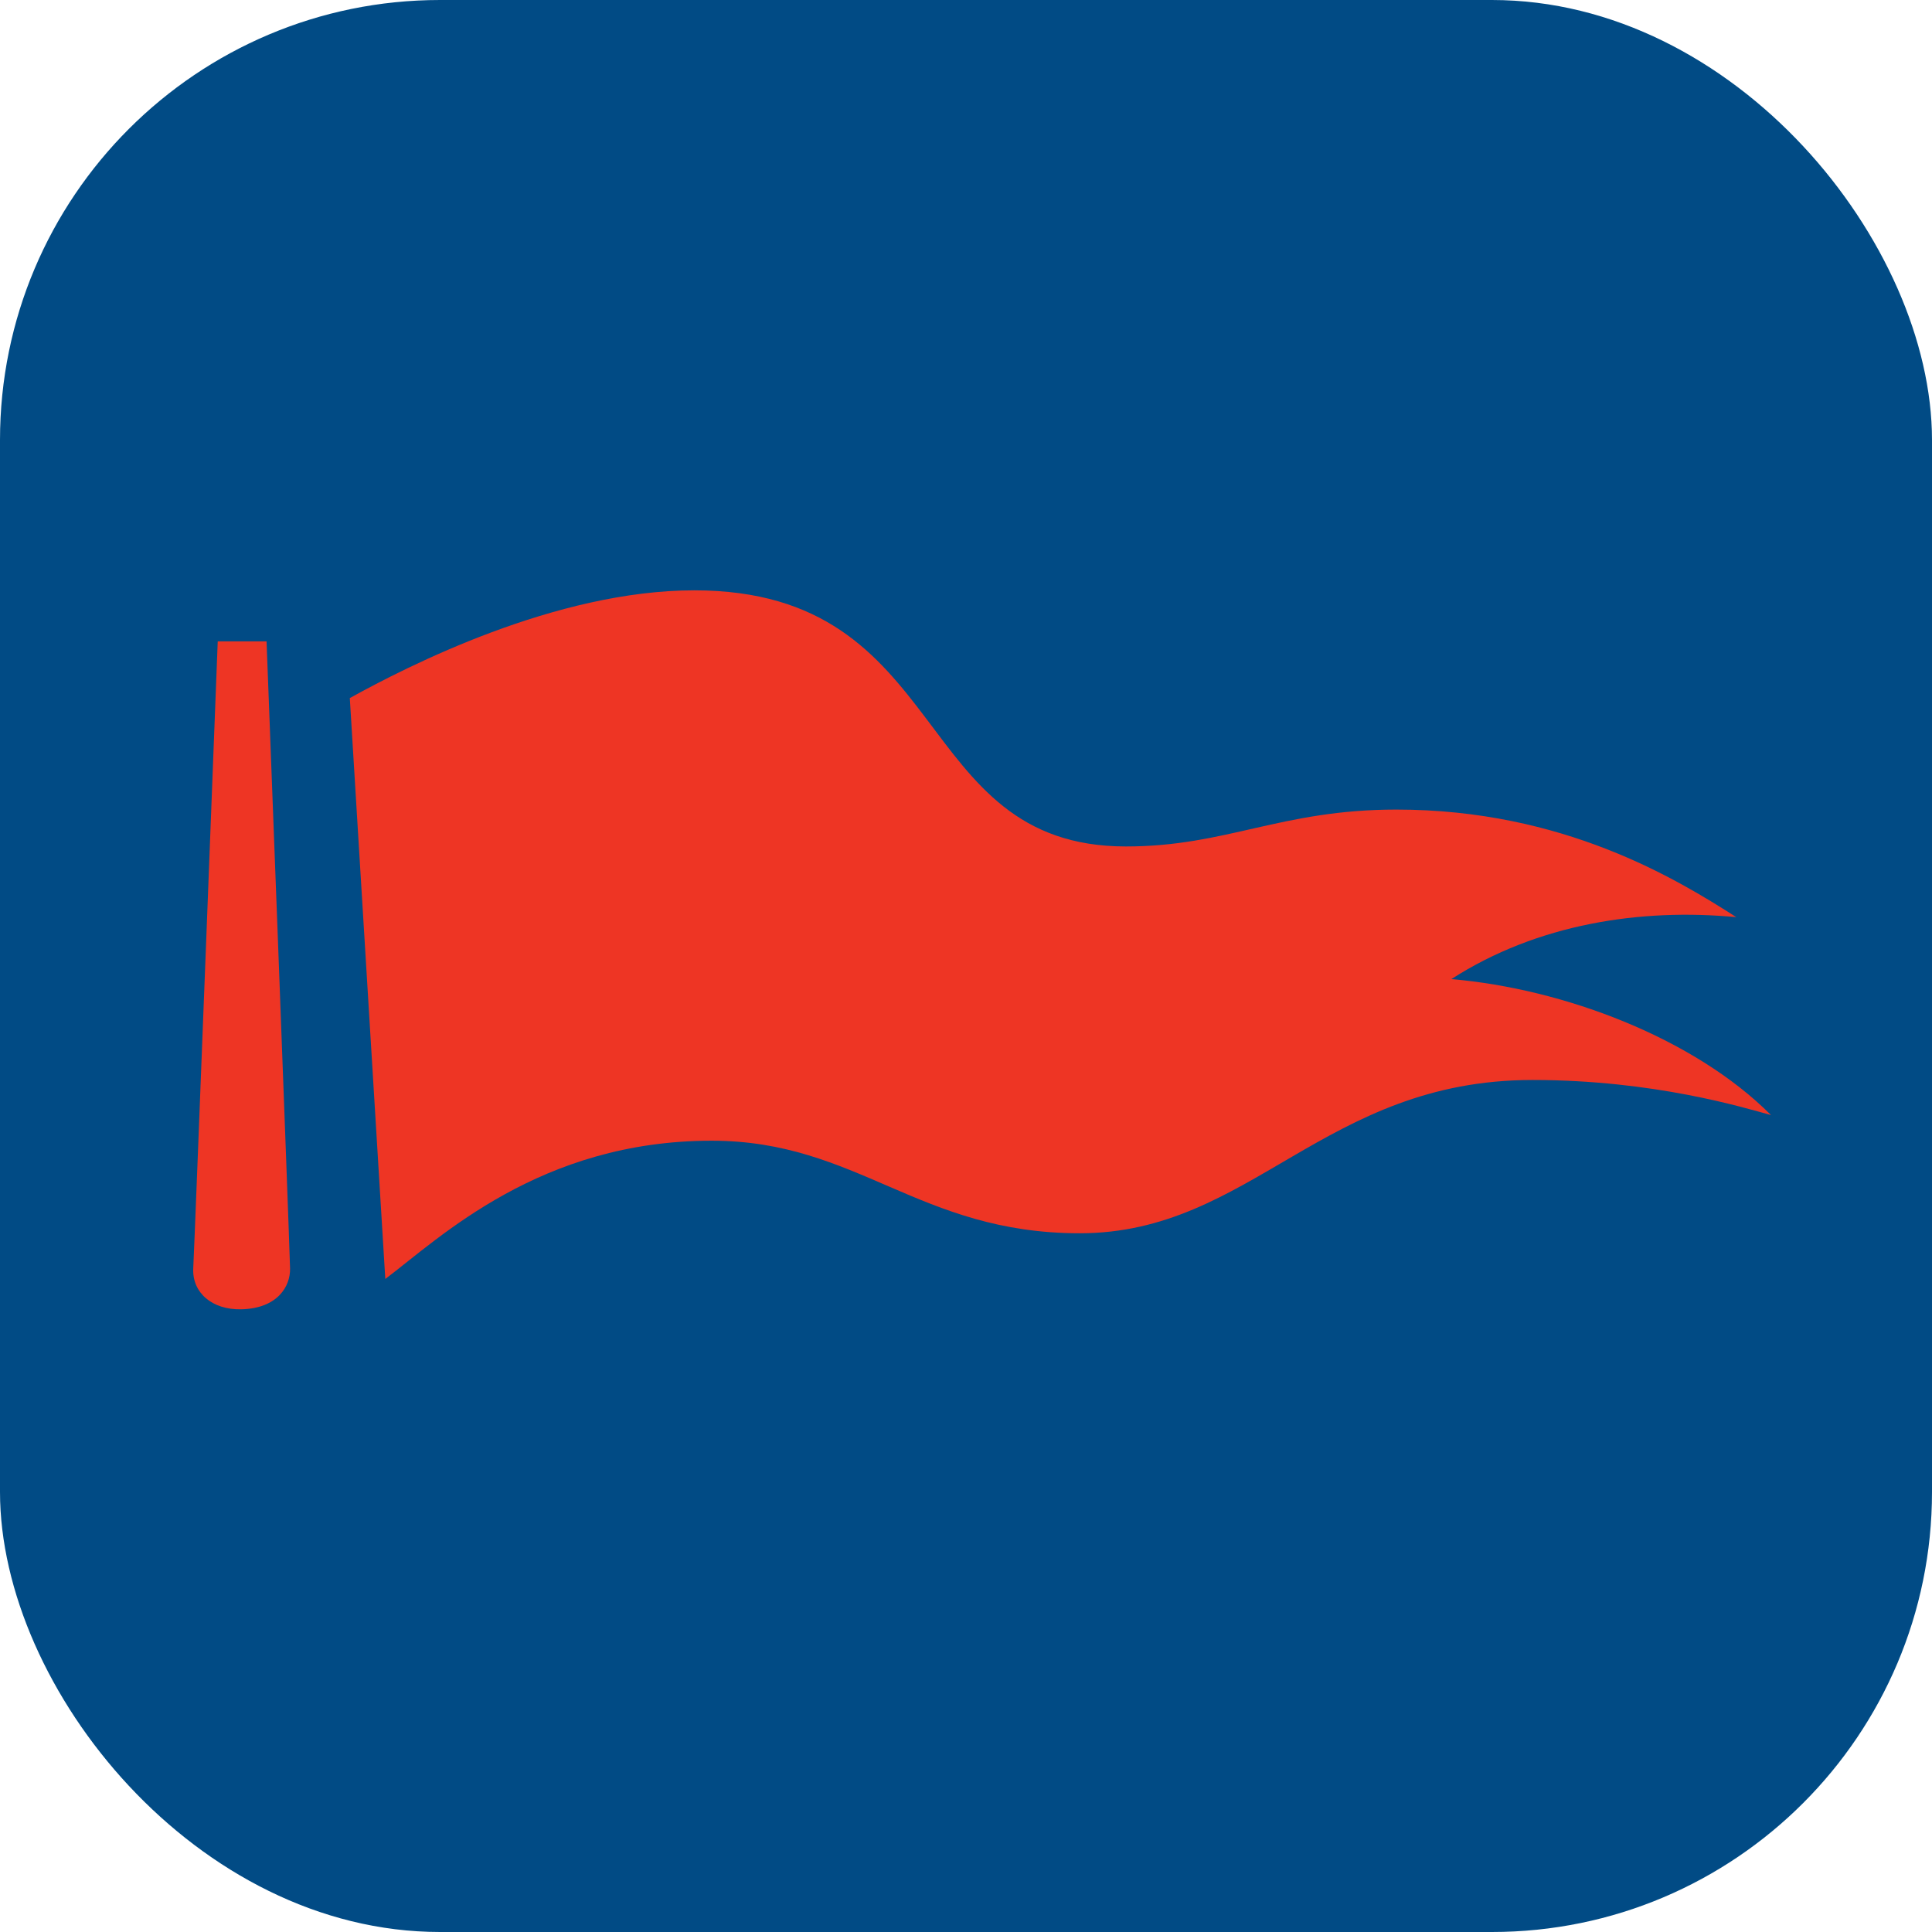 <svg width="360" height="360" viewBox="0 0 360 360" fill="none" xmlns="http://www.w3.org/2000/svg">
<rect width="360" height="360" rx="82" fill="#014B85"/>
<path d="M49.668 119.507C49.668 119.507 53.864 229.079 54.047 236.364C54.124 239.68 51.721 243.802 44.984 243.968C39.493 244.104 35.796 240.835 36.009 236.364C36.357 229.336 40.572 119.507 40.572 119.507H49.668ZM65.182 130.075C75.963 124.114 103.567 110 129.363 110C177.698 110 169.394 157.726 209.804 157.726C228.542 157.726 238.64 150.853 260.192 150.853C291.263 150.853 312.375 163.764 323.537 170.898C305.696 169.21 286.458 172.13 270.441 182.441C291.476 184.249 315.718 193.452 330 207.779C324.967 206.41 308.253 201.239 285.545 201.239C246.761 201.239 233.073 229.801 201.195 229.801C171.158 229.801 159.843 212.554 132.602 212.554C100.633 212.554 81.956 230.652 71.796 238.318L65.182 130.075Z" fill="#EE3524"/>
</svg>
